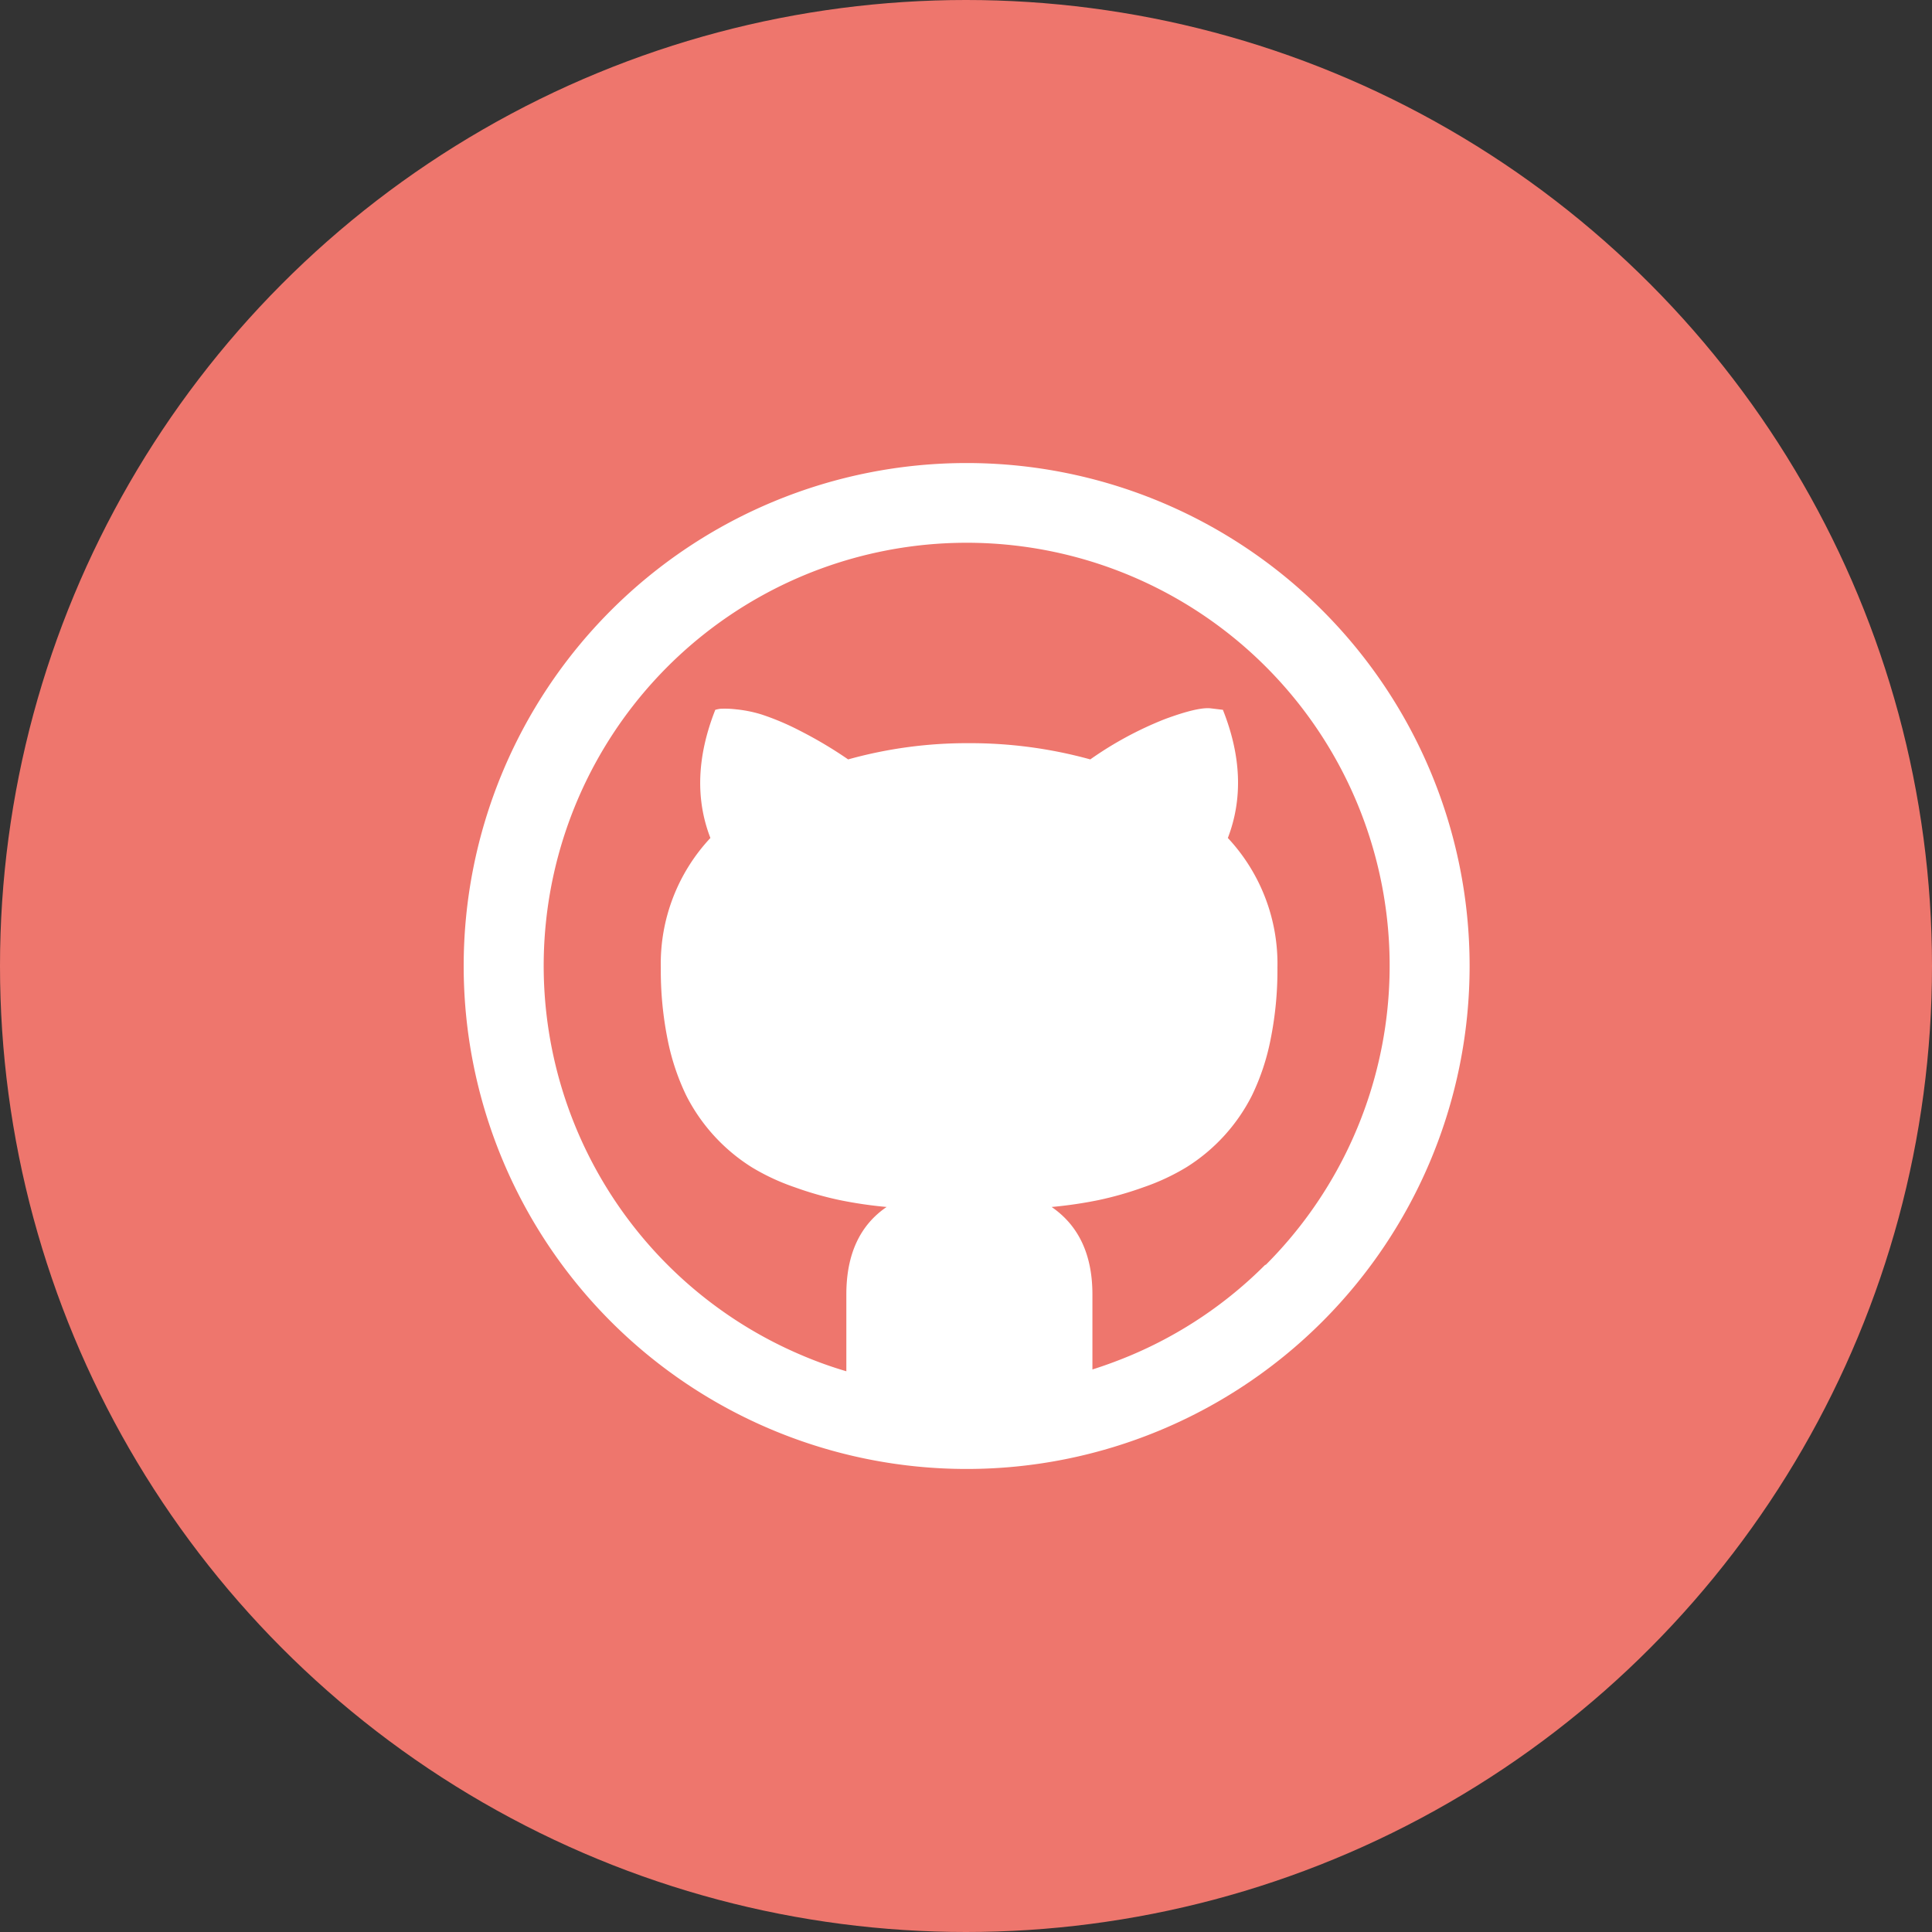 <svg id="Ebene_1" data-name="Ebene 1" xmlns="http://www.w3.org/2000/svg" viewBox="0 0 300 300"><rect x="0" y="0" width="300" height="300" fill="#333333" stroke="none"/><defs><style>.cls-1{fill:#ee766d;}.cls-2{fill:#fff;}</style></defs><title>github</title><path d="M177.07,98.86Z" transform="translate(0.1)"/><circle class="cls-1" cx="150" cy="150" r="150"/><path class="cls-2" d="M150,71.9A78.1,78.1,0,1,0,228.1,150,78.1,78.1,0,0,0,150,71.9Zm46.38,124.48a65.3,65.3,0,0,1-20.85,14.06q-3,1.26-6,2.21V201q0-9.22-6.33-13.58a66.71,66.71,0,0,0,7.28-1.07,53.14,53.14,0,0,0,7-2,34.4,34.4,0,0,0,6.63-3.09,28.06,28.06,0,0,0,10.18-11.13,35.62,35.62,0,0,0,2.9-8.7,54.38,54.38,0,0,0,1.07-11.17,28.61,28.61,0,0,0-7.7-20.14q3.51-9.15-.77-19.9l-1.9-.23q-2-.22-7.13,1.68a55.19,55.19,0,0,0-11.56,6.25,70.09,70.09,0,0,0-18.84-2.52,68.7,68.7,0,0,0-18.76,2.52,66.13,66.13,0,0,0-7.66-4.54,39.93,39.93,0,0,0-5.8-2.44,20,20,0,0,0-4-.8,14.88,14.88,0,0,0-2.41-.08,6.17,6.17,0,0,0-.76.16q-4.27,10.83-.76,19.9a28.56,28.56,0,0,0-7.7,20.14,54.41,54.41,0,0,0,1.06,11.17,36,36,0,0,0,2.9,8.7,28.26,28.26,0,0,0,10.18,11.13,34.22,34.22,0,0,0,6.64,3.09,52.3,52.3,0,0,0,7,2,66.71,66.71,0,0,0,7.28,1.07q-6.25,4.27-6.25,13.58v11.93a62.09,62.09,0,0,1-6.81-2.44,65.68,65.68,0,1,1,71.91-14.06Z" transform="translate(0.1)"/></svg>
